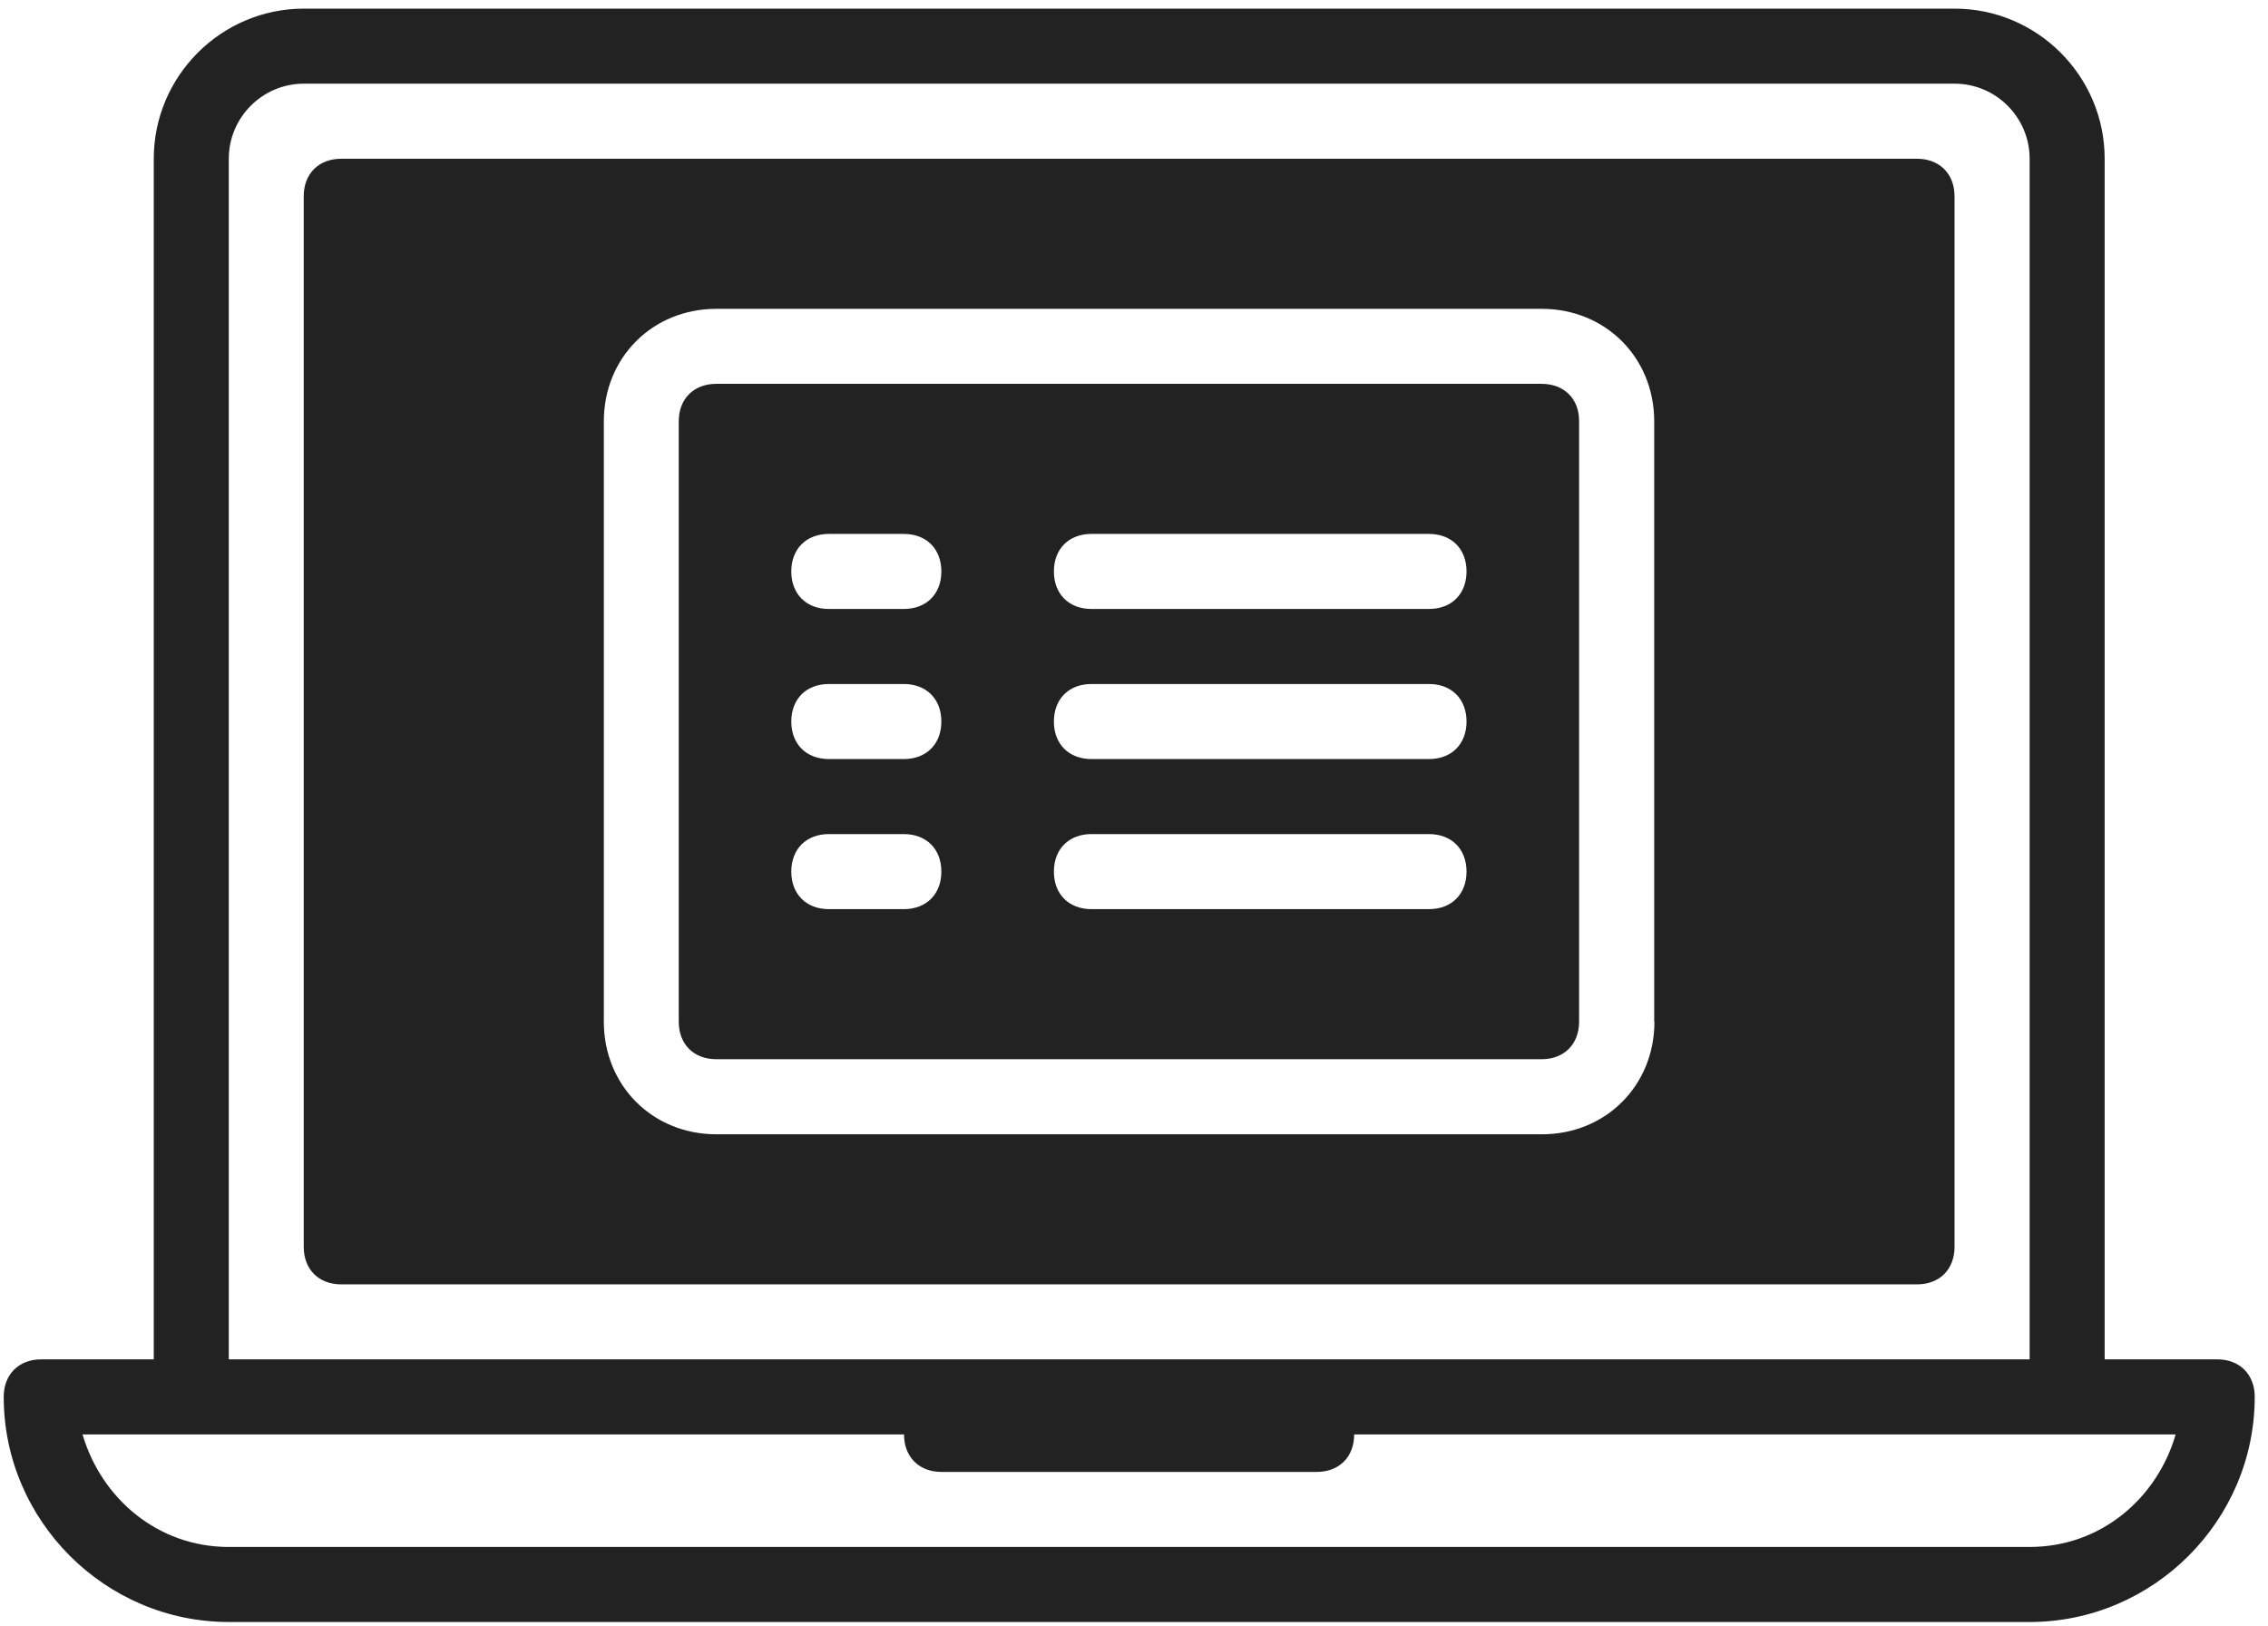 <svg width="113" height="81" viewBox="0 0 113 81" fill="none" xmlns="http://www.w3.org/2000/svg">
<path d="M110.47 67.716H104.862V7.906C104.862 3.79 101.503 0.43 97.386 0.43H15.137C11.021 0.43 7.661 3.79 7.661 7.906V67.716H2.054C0.93 67.716 0.185 68.472 0.185 69.585C0.185 75.748 5.235 80.799 11.399 80.799H101.124C107.288 80.799 112.339 75.748 112.339 69.585C112.339 68.472 111.593 67.716 110.47 67.716ZM11.399 7.906C11.399 5.848 13.079 4.168 15.137 4.168H97.386C99.445 4.168 101.124 5.848 101.124 7.906V67.716H11.399V7.906ZM101.124 77.061H11.399C7.85 77.061 5.046 74.635 4.112 71.454H45.042C45.042 72.577 45.787 73.323 46.911 73.323H65.601C66.725 73.323 67.47 72.577 67.47 71.454H108.4C107.477 74.635 104.673 77.061 101.124 77.061Z" fill="#222222"/>
<path d="M76.806 19.121H35.687C34.564 19.121 33.818 19.866 33.818 20.99V50.895C33.818 52.019 34.564 52.764 35.687 52.764H76.806C77.93 52.764 78.676 52.019 78.676 50.895V20.99C78.687 19.866 77.93 19.121 76.806 19.121ZM45.033 45.288H41.295C40.171 45.288 39.425 44.542 39.425 43.419C39.425 42.295 40.171 41.55 41.295 41.55H45.033C46.156 41.55 46.902 42.295 46.902 43.419C46.902 44.542 46.156 45.288 45.033 45.288ZM45.033 37.812H41.295C40.171 37.812 39.425 37.066 39.425 35.943C39.425 34.819 40.171 34.074 41.295 34.074H45.033C46.156 34.074 46.902 34.819 46.902 35.943C46.902 37.066 46.156 37.812 45.033 37.812ZM45.033 30.335H41.295C40.171 30.335 39.425 29.59 39.425 28.466C39.425 27.343 40.171 26.597 41.295 26.597H45.033C46.156 26.597 46.902 27.343 46.902 28.466C46.902 29.59 46.156 30.335 45.033 30.335ZM71.199 45.288H54.378C53.254 45.288 52.509 44.542 52.509 43.419C52.509 42.295 53.254 41.55 54.378 41.55H71.199C72.323 41.55 73.068 42.295 73.068 43.419C73.068 44.542 72.323 45.288 71.199 45.288ZM71.199 37.812H54.378C53.254 37.812 52.509 37.066 52.509 35.943C52.509 34.819 53.254 34.074 54.378 34.074H71.199C72.323 34.074 73.068 34.819 73.068 35.943C73.068 37.066 72.323 37.812 71.199 37.812ZM71.199 30.335H54.378C53.254 30.335 52.509 29.59 52.509 28.466C52.509 27.343 53.254 26.597 54.378 26.597H71.199C72.323 26.597 73.068 27.343 73.068 28.466C73.068 29.59 72.323 30.335 71.199 30.335Z" fill="#222222"/>
<path d="M95.513 7.908H17.002C15.878 7.908 15.133 8.654 15.133 9.777V62.111C15.133 63.234 15.878 63.98 17.002 63.98H95.513C96.637 63.98 97.382 63.234 97.382 62.111V9.777C97.382 8.654 96.626 7.908 95.513 7.908ZM82.43 50.896C82.43 54.078 80.004 56.504 76.823 56.504H35.692C32.511 56.504 30.085 54.078 30.085 50.896V20.992C30.085 17.81 32.511 15.384 35.692 15.384H76.811C79.993 15.384 82.419 17.81 82.419 20.992V50.896H82.43Z" fill="#222222"/>
</svg>
